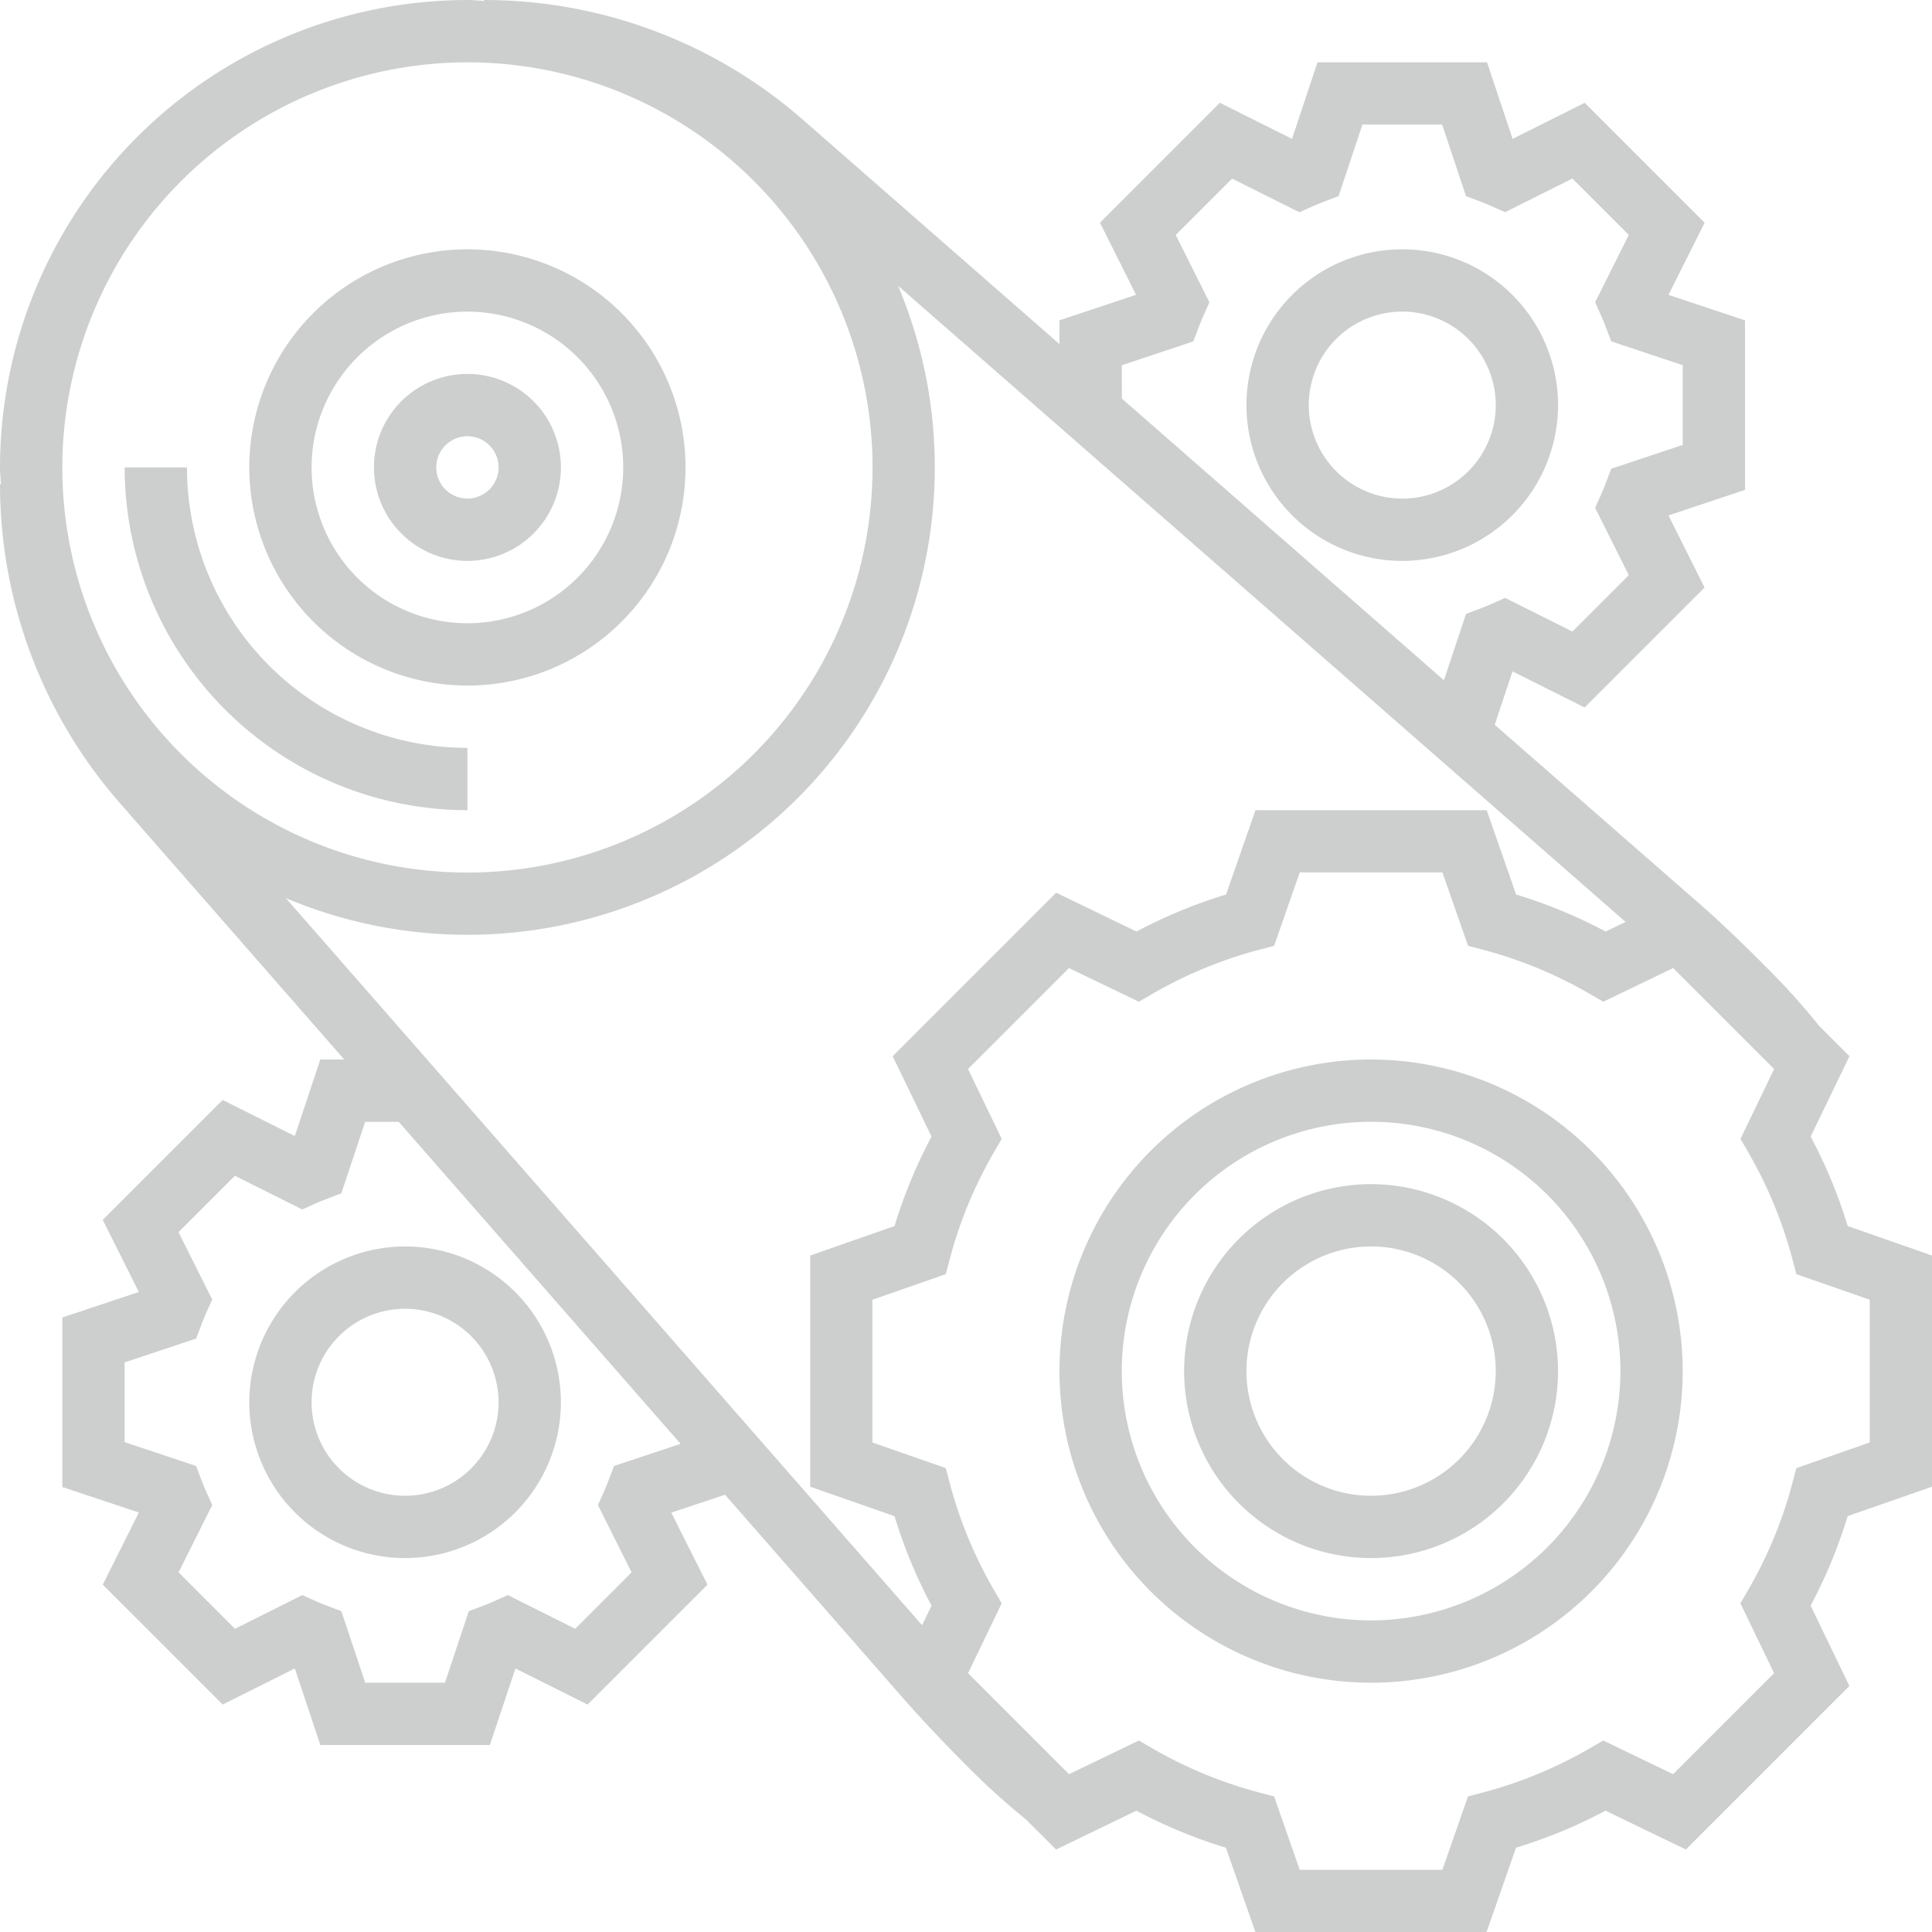 <svg xmlns="http://www.w3.org/2000/svg" width="91.834" height="91.834" viewBox="0 0 91.834 91.834"><defs><style>.a{fill:#cdcfce;}</style></defs><g transform="translate(0 0)"><path class="a" d="M48.293,136.293v-2.962A13.345,13.345,0,0,1,34.962,120H32A16.313,16.313,0,0,0,48.293,136.293Zm0,0" transform="translate(-26.075 -97.782)"/><path class="a" d="M74.368,84.737A10.368,10.368,0,1,0,64,74.368,10.382,10.382,0,0,0,74.368,84.737Zm0-17.774a7.406,7.406,0,1,1-7.406,7.406A7.415,7.415,0,0,1,74.368,66.962Zm0,0" transform="translate(-52.151 -52.15)"/><path class="a" d="M100.444,104.887A4.444,4.444,0,1,0,96,100.444,4.449,4.449,0,0,0,100.444,104.887Zm0-5.925a1.481,1.481,0,1,1-1.481,1.481A1.482,1.482,0,0,1,100.444,98.962Zm0,0" transform="translate(-78.226 -78.226)"/><path class="a" d="M91.834,70.668V59.678l-4.008-1.4a23.662,23.662,0,0,0-1.76-4.254l1.846-3.819-1.431-1.431a33.926,33.926,0,0,0-2.572-2.849c-1.023-1.035-2.2-2.158-3.005-2.86L71.049,34.45l.846-2.537,3.429,1.716,5.7-5.7L79.309,24.5l3.638-1.213v-8.06l-3.638-1.211,1.716-3.429-5.7-5.7L71.9,6.6,70.684,2.963h-8.06L61.413,6.6,57.984,4.885l-5.7,5.7L54,14.014,50.36,15.225v1.13L38.169,5.694A23,23,0,0,0,23.015,0V.04c-.267-.009-.527-.04-.8-.04A22.243,22.243,0,0,0,0,22.218c0,.27.031.53.04.8H0A23,23,0,0,0,5.694,38.168L16.362,50.361H15.225L14.013,54l-3.429-1.716-5.7,5.7L6.6,61.412,2.962,62.623v8.06L6.6,71.895,4.885,75.323l5.7,5.7,3.429-1.716,1.211,3.639h8.06L24.5,79.309l3.429,1.716,5.7-5.7L31.909,71.9l2.554-.851,8.6,9.827c.674.769,1.684,1.839,2.635,2.8a35.073,35.073,0,0,0,3.07,2.808L50.2,87.914l3.819-1.846a23.76,23.76,0,0,0,4.253,1.76l1.4,4.007h10.99l1.4-4.008a23.662,23.662,0,0,0,4.254-1.76l3.819,1.846,7.773-7.773L86.066,76.32a23.767,23.767,0,0,0,1.76-4.254ZM44.279,54.025a23.767,23.767,0,0,0-1.76,4.254l-4.008,1.4v10.99l4.008,1.4a23.662,23.662,0,0,0,1.76,4.254l-.449.929L13.588,42.691a22.218,22.218,0,0,0,29.1-29.108L77.268,43.821l-.947.458a23.745,23.745,0,0,0-4.254-1.76l-1.4-4.008H59.677l-1.4,4.008a23.662,23.662,0,0,0-4.254,1.76l-3.819-1.846-7.773,7.773Zm9.044-36.664,3.4-1.133.249-.656c.073-.192.148-.377.229-.561l.287-.641-1.6-3.2,2.68-2.68,3.2,1.6L62.41,9.8c.184-.082.369-.155.561-.229l.656-.249,1.133-3.4h3.79l1.133,3.4.656.249c.192.073.377.148.561.229l.641.287,3.2-1.6,2.68,2.68-1.6,3.2.287.641c.082.184.155.369.229.561l.249.656,3.4,1.133v3.79l-3.4,1.133-.249.656c-.073.192-.148.377-.229.561l-.287.641,1.6,3.2-2.68,2.68-3.2-1.6-.641.287c-.184.082-.369.155-.561.229l-.656.249-1.049,3.149-15.31-13.39ZM22.218,2.963A19.256,19.256,0,1,1,2.962,22.218,19.278,19.278,0,0,1,22.218,2.963Zm6.968,66.719-.249.656c-.073.192-.148.377-.229.561l-.287.641,1.6,3.2-2.68,2.68-3.2-1.6-.641.287c-.184.082-.369.156-.561.229l-.656.249-1.133,3.4H17.36l-1.133-3.4-.656-.249c-.192-.073-.377-.148-.561-.229l-.641-.287-3.2,1.6-2.68-2.68,1.6-3.2L9.8,70.9c-.082-.184-.155-.369-.229-.561l-.249-.656-3.4-1.133v-3.79l3.4-1.133.249-.656c.073-.192.148-.377.229-.561l.287-.641-1.6-3.2,2.68-2.68,3.2,1.6.641-.287c.184-.082.369-.155.561-.229l.656-.249,1.133-3.4h1.595L32.349,68.629Zm56.2.1-.2.757a20.612,20.612,0,0,1-2.064,4.993l-.394.68,1.6,3.32-4.8,4.8-3.32-1.6-.68.394a20.751,20.751,0,0,1-4.993,2.064l-.757.2-1.216,3.487H61.78l-1.216-3.487-.757-.2a20.613,20.613,0,0,1-4.993-2.064l-.68-.394-3.32,1.6-4.8-4.8,1.6-3.32-.394-.68a20.751,20.751,0,0,1-2.064-4.993l-.2-.757-3.487-1.216V61.781l3.487-1.216.2-.757a20.612,20.612,0,0,1,2.064-4.993l.394-.68-1.6-3.32,4.8-4.8,3.32,1.6.68-.394a20.751,20.751,0,0,1,4.993-2.064l.757-.2,1.216-3.487h6.784l1.216,3.487.757.2a20.612,20.612,0,0,1,4.993,2.064l.68.394,3.32-1.6,4.8,4.8-1.6,3.32.394.68a20.751,20.751,0,0,1,2.064,4.993l.2.757,3.487,1.216v6.784Zm0,0"/><path class="a" d="M286.812,272a14.812,14.812,0,1,0,14.812,14.812A14.828,14.828,0,0,0,286.812,272Zm0,26.661a11.85,11.85,0,1,1,11.85-11.85A11.863,11.863,0,0,1,286.812,298.661Zm0,0" transform="translate(-221.64 -221.639)"/><path class="a" d="M312.887,304a8.887,8.887,0,1,0,8.887,8.887A8.9,8.9,0,0,0,312.887,304Zm0,14.812a5.925,5.925,0,1,1,5.925-5.925A5.931,5.931,0,0,1,312.887,318.812Zm0,0" transform="translate(-247.715 -247.714)"/><path class="a" d="M334.812,71.406a7.406,7.406,0,1,0-7.406,7.406A7.415,7.415,0,0,0,334.812,71.406Zm-11.85,0a4.444,4.444,0,1,1,4.444,4.444A4.449,4.449,0,0,1,322.962,71.406Zm0,0" transform="translate(-260.752 -52.15)"/><path class="a" d="M64,327.406A7.406,7.406,0,1,0,71.406,320,7.415,7.415,0,0,0,64,327.406Zm11.85,0a4.444,4.444,0,1,1-4.444-4.444A4.449,4.449,0,0,1,75.85,327.406Zm0,0" transform="translate(-52.151 -260.752)"/></g></svg>